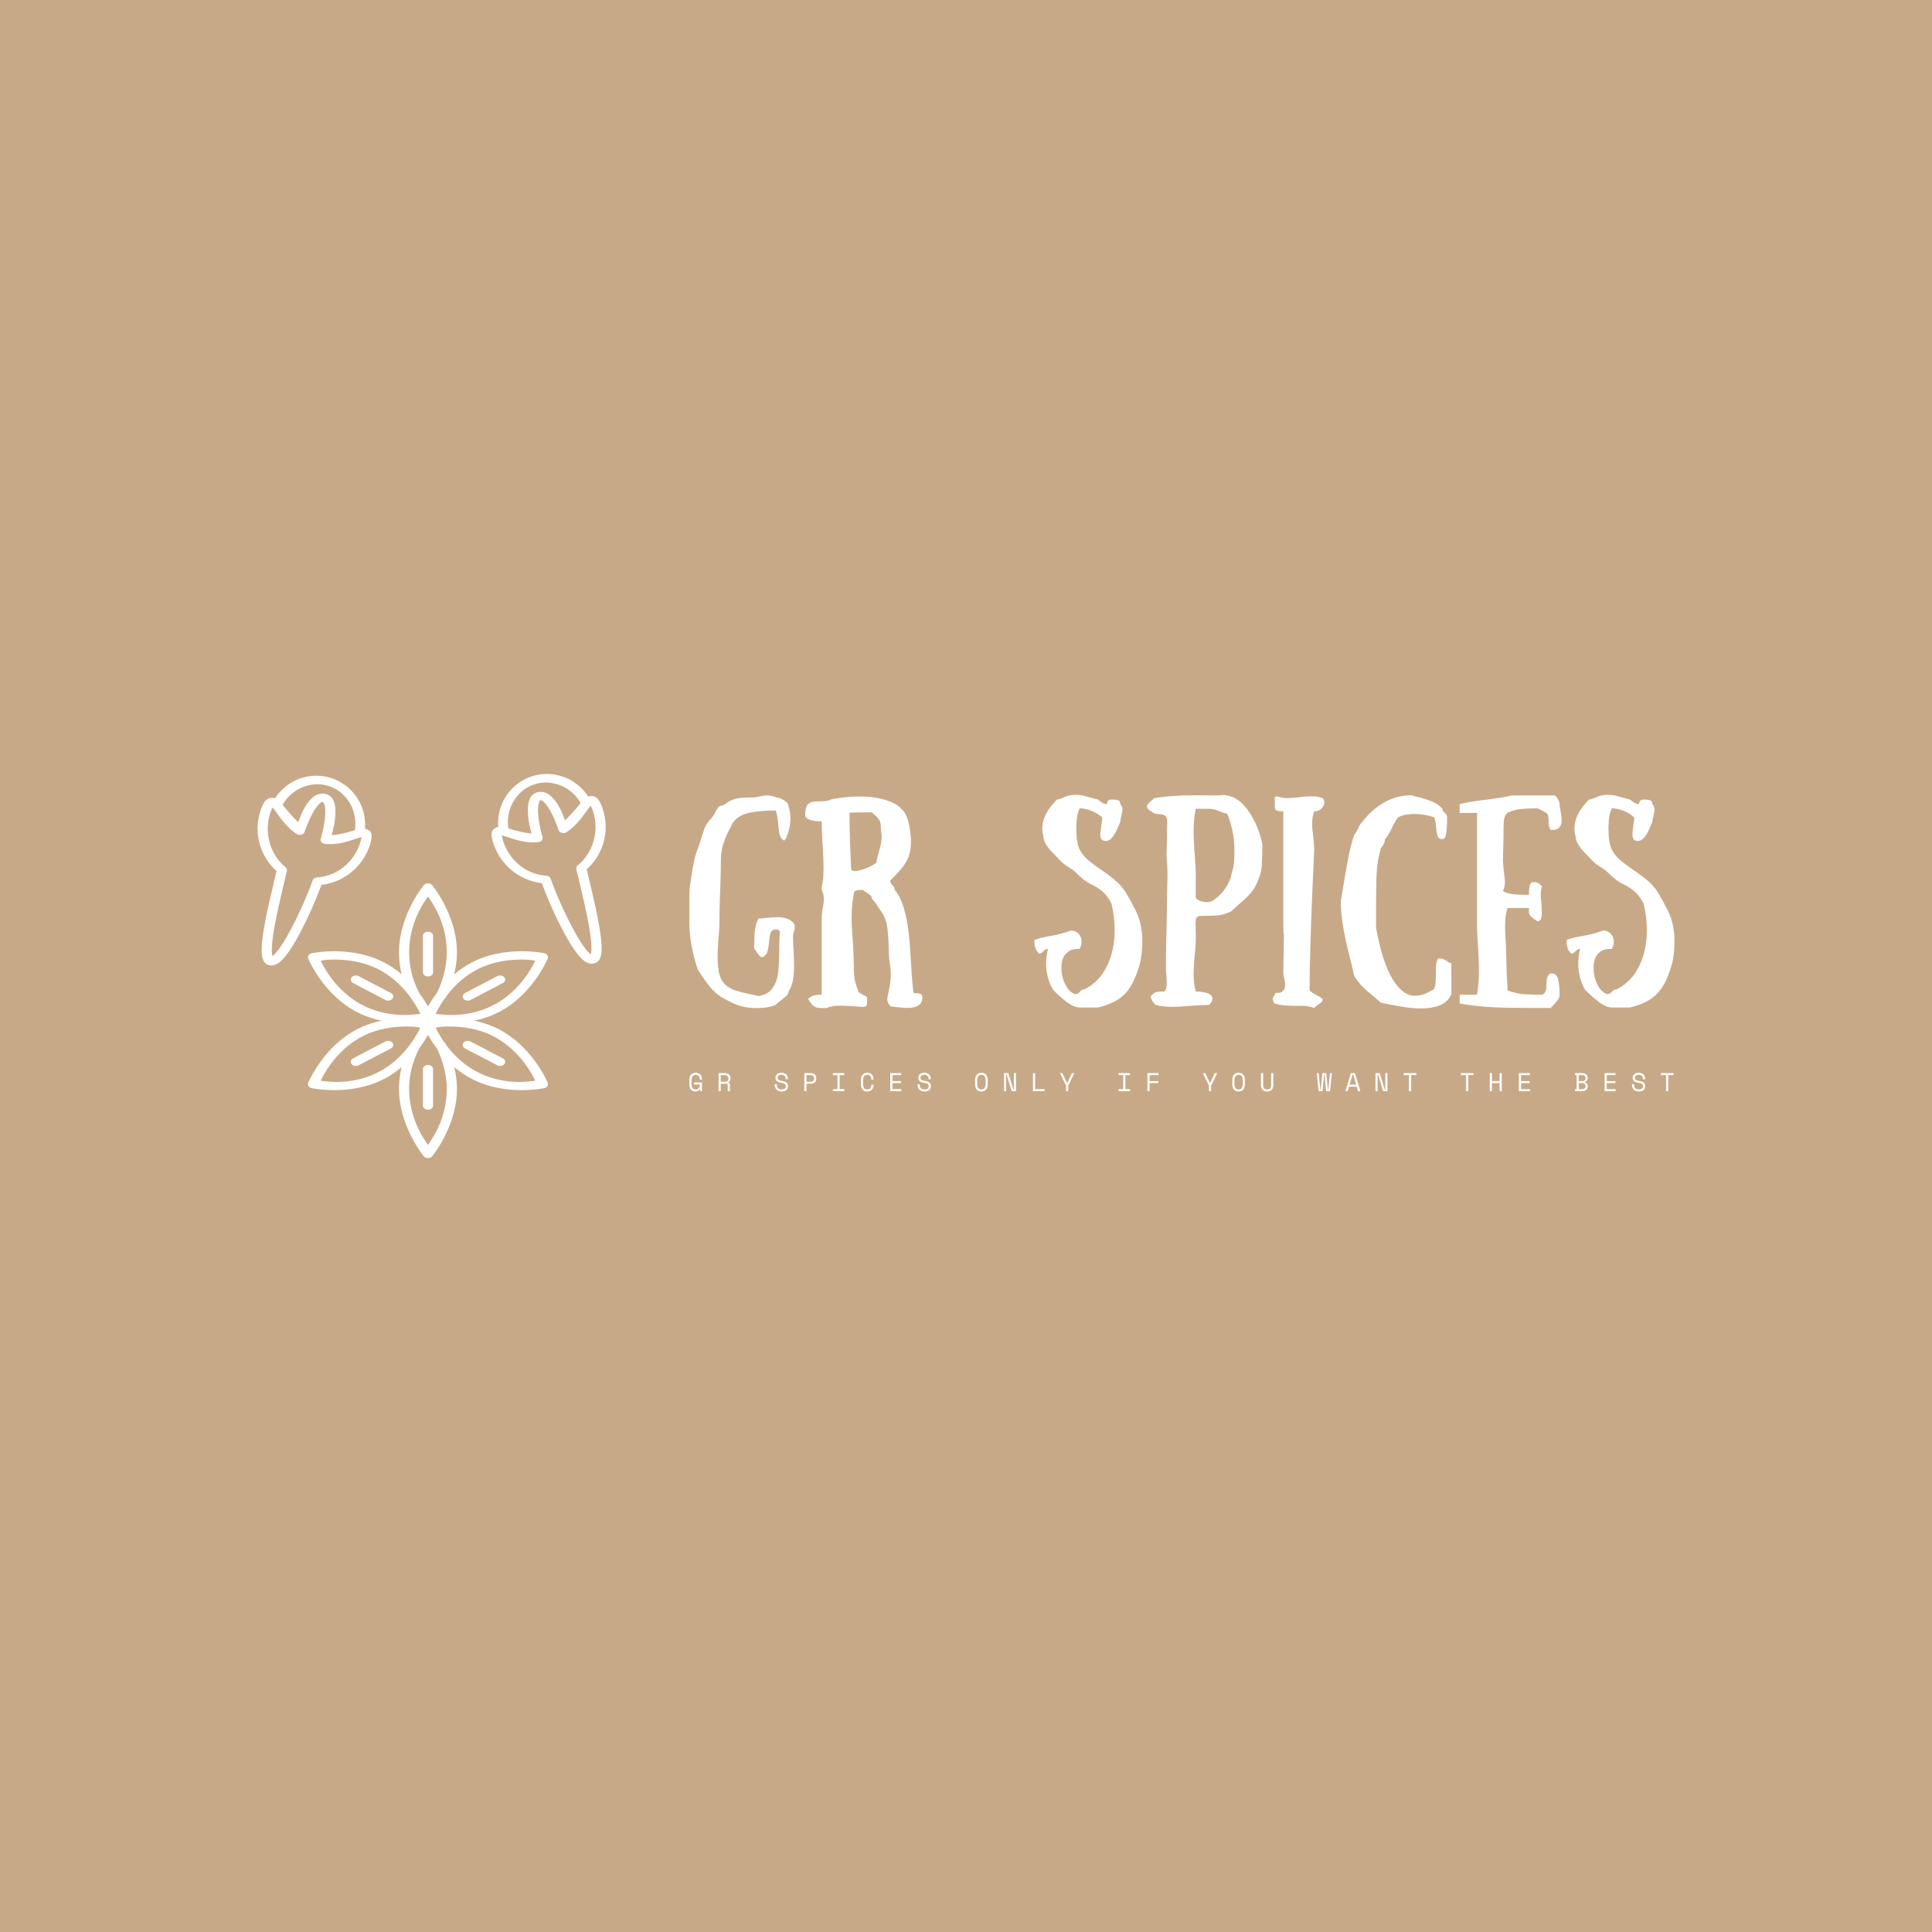 <svg data-v-fde0c5aa="" xmlns="http://www.w3.org/2000/svg" viewBox="0 0 300 300" class="iconLeftSlogan"><!----><defs data-v-fde0c5aa=""><!----></defs><rect data-v-fde0c5aa="" fill="#C8A987" x="0" y="0" width="300px" height="300px" class="logo-background-square"></rect><defs data-v-fde0c5aa=""><!----></defs><g data-v-fde0c5aa="" id="5914d8cb-2d5c-4a56-9dcb-d6b8b82512a3" fill="#ffffff" transform="matrix(2.357,0,0,2.357,106.407,116.915)"><path d="M6.52 5.78L6.52 5.78Q6.30 5.66 6.22 5.38L6.22 5.38L6.22 5.38Q6.15 5.10 6.12 4.63L6.12 4.63L6.12 4.63Q6.06 4.02 5.96 3.79L5.96 3.79L5.96 3.79Q4.96 3.79 4.22 3.94L4.22 3.94L4.22 3.94Q3.49 4.09 3.11 4.63L3.11 4.63L3.11 4.63Q3.07 4.73 2.84 5.17L2.84 5.17L2.84 5.17Q2.62 5.61 2.48 6.08L2.48 6.08L2.48 6.08Q2.35 6.54 2.35 6.96L2.35 6.96L2.35 6.96Q2.35 7.67 2.30 9.07L2.30 9.07L2.30 9.07Q2.28 9.42 2.27 9.95L2.27 9.95L2.27 9.95Q2.25 10.47 2.25 11.17L2.25 11.17L2.25 11.17Q2.25 11.69 2.18 12.32L2.18 12.32L2.18 12.32Q2.13 13.08 2.13 13.45L2.13 13.45L2.13 13.45Q2.13 14.10 2.25 14.59L2.25 14.59L2.25 14.59Q2.37 15.02 2.64 15.27L2.64 15.27L2.64 15.27Q2.91 15.51 3.25 15.63L3.25 15.63L3.25 15.63Q3.60 15.75 4.20 15.88L4.20 15.88L4.20 15.88Q4.66 15.97 4.82 16.02L4.82 16.02L4.82 16.02Q5.46 15.92 5.75 15.49L5.75 15.49L5.75 15.49Q6.05 15.06 6.12 14.49L6.12 14.49L6.12 14.49Q6.19 13.92 6.19 12.96L6.19 12.96L6.19 12.96Q6.19 12.33 6.23 11.75L6.23 11.75L6.23 11.75Q6.12 11.62 5.96 11.62L5.96 11.62L5.96 11.62Q5.87 11.62 5.78 11.67L5.78 11.67L5.78 11.67Q5.68 11.72 5.67 11.75L5.67 11.75L5.67 11.75Q5.54 12.00 5.52 12.50L5.52 12.50L5.52 12.50Q5.47 12.91 5.40 13.13L5.40 13.13L5.40 13.13Q5.33 13.34 5.10 13.45L5.10 13.45L5.10 13.45Q4.98 13.45 4.92 13.40L4.92 13.40L4.92 13.40Q4.86 13.34 4.76 13.20L4.76 13.20L4.76 13.20Q4.65 13.01 4.54 12.89L4.54 12.89L4.54 12.89Q4.54 12.25 4.58 11.76L4.58 11.76L4.58 11.76Q4.63 11.27 4.82 10.91L4.82 10.91L4.82 10.91Q4.97 10.91 5.17 10.89L5.17 10.89L5.17 10.89Q5.38 10.86 5.47 10.86L5.47 10.86L5.47 10.86Q5.78 10.82 6.09 10.82L6.09 10.82L6.09 10.82Q6.75 10.82 7.10 11.17L7.10 11.17L7.10 11.17Q7.22 11.30 7.22 11.47L7.22 11.47L7.22 11.47Q7.22 11.55 7.17 11.75L7.17 11.75L7.17 11.75Q7.10 11.91 7.10 12.04L7.10 12.04L7.10 12.04Q7.10 12.57 7.14 13.10L7.14 13.10L7.14 13.10Q7.17 13.78 7.17 14.07L7.17 14.07L7.17 14.07Q7.17 15.20 6.80 15.72L6.80 15.72L6.80 15.72Q6.80 15.85 6.69 15.97L6.69 15.97L6.69 15.97Q6.57 16.10 6.33 16.28L6.33 16.28L6.33 16.28Q6.15 16.41 5.96 16.59L5.96 16.59L5.96 16.59Q5.49 16.81 4.70 16.81L4.70 16.81L4.70 16.81Q3.95 16.81 3.40 16.59L3.40 16.59L3.40 16.59Q2.72 16.31 2.33 16.05L2.33 16.05L2.33 16.05Q1.95 15.79 1.65 15.44L1.65 15.44L1.65 15.44Q1.36 15.08 0.84 14.31L0.84 14.31L0.84 14.31Q0.27 12.64 0.27 11.17L0.27 11.17L0.27 9.48L0.27 9.48Q0.27 9.07 0.32 8.67L0.32 8.67L0.32 8.67Q0.38 8.26 0.50 7.53L0.50 7.53L0.50 7.53Q0.52 7.48 0.59 7.10L0.59 7.10L0.59 7.10Q0.66 6.72 0.80 6.38L0.80 6.38L0.80 6.38Q0.90 6.16 1.05 5.64L1.05 5.64L1.05 5.64Q1.18 5.19 1.30 4.90L1.30 4.90L1.30 4.90Q1.43 4.61 1.68 4.35L1.68 4.35L1.68 4.35Q1.83 4.20 1.97 3.92L1.97 3.92L1.97 3.92Q2.11 3.64 2.25 3.50L2.25 3.50L2.25 3.50Q2.38 3.50 2.51 3.44L2.51 3.44L2.51 3.44Q2.65 3.37 2.72 3.31L2.72 3.31L2.72 3.31Q2.80 3.25 2.83 3.22L2.83 3.22L2.83 3.22Q3.21 3.02 3.58 2.97L3.58 2.97L3.58 2.97Q3.96 2.93 4.54 2.93L4.54 2.93L4.54 2.93Q4.61 2.93 4.68 2.91L4.68 2.91L4.68 2.91Q4.75 2.90 4.83 2.88L4.83 2.88L4.83 2.88Q5.17 2.80 5.40 2.80L5.40 2.80L5.40 2.80Q5.71 2.80 5.96 2.93L5.96 2.93L5.96 2.93Q6.19 2.93 6.50 3.12L6.50 3.12L6.50 3.12Q6.80 3.30 6.80 3.50L6.80 3.50L6.80 3.50Q6.93 3.88 6.93 4.30L6.93 4.30L6.93 4.30Q6.93 4.76 6.80 5.19L6.80 5.19L6.80 5.19Q6.68 5.61 6.52 5.78L6.52 5.78ZM13.80 9.02L13.80 9.02Q14.20 9.52 14.41 10.26L14.41 10.26L14.41 10.26Q14.62 11.00 14.71 11.78L14.71 11.78L14.71 11.78Q14.80 12.56 14.87 13.78L14.87 13.78L14.87 13.78Q14.95 15.19 15.04 15.82L15.04 15.82L15.04 15.82Q15.34 15.82 15.48 15.87L15.48 15.87L15.48 15.87Q15.62 15.92 15.62 16.11L15.62 16.11L15.62 16.11Q15.62 16.80 14.62 16.80L14.62 16.80L14.62 16.80Q14.32 16.80 13.54 16.70L13.54 16.70L13.54 16.70Q13.36 16.52 13.31 16.30L13.31 16.30L13.31 16.21L13.31 16.21Q13.31 16.11 13.40 15.72L13.40 15.72L13.40 15.72Q13.44 15.51 13.49 15.23L13.49 15.23L13.49 15.23Q13.54 14.94 13.54 14.63L13.54 14.63L13.54 14.63Q13.54 14.20 13.47 13.83L13.47 13.83L13.47 13.83Q13.40 13.38 13.40 12.70L13.40 12.70L13.40 12.70Q13.37 11.87 13.29 11.36L13.29 11.36L13.29 11.36Q13.20 10.85 12.88 10.40L12.88 10.40L12.71 10.15L12.71 10.15Q12.52 9.83 12.29 9.60L12.29 9.60L12.29 9.60Q12.29 9.48 12.23 9.41L12.23 9.41L12.23 9.41Q12.17 9.34 12.01 9.24L12.01 9.24L12.01 9.24Q11.82 9.13 11.69 9.02L11.69 9.02L11.69 9.02Q11.40 9.02 11.25 9.07L11.25 9.07L11.25 9.07Q11.10 9.11 11.10 9.30L11.10 9.30L11.10 9.30Q10.96 10.01 10.96 10.88L10.96 10.88L10.96 10.88Q10.96 11.48 11.05 12.54L11.05 12.54L11.05 12.54Q11.10 13.47 11.10 13.80L11.10 13.80L11.10 13.80Q11.10 14.42 11.15 14.82L11.15 14.82L11.15 14.82Q11.20 15.22 11.38 15.62L11.38 15.62L11.38 15.62Q11.38 15.72 11.46 15.79L11.46 15.79L11.46 15.79Q11.54 15.85 11.69 15.92L11.69 15.92L11.69 15.92Q11.83 15.99 11.91 16.04L11.91 16.04L11.91 16.04Q11.98 16.10 11.98 16.20L11.98 16.20L11.98 16.20Q11.98 16.25 11.98 16.42L11.98 16.42L11.98 16.42Q11.98 16.59 11.93 16.66L11.93 16.66L11.93 16.66Q11.87 16.73 11.73 16.73L11.73 16.73L11.73 16.73Q11.48 16.73 11.14 16.69L11.14 16.69L11.14 16.69Q11.02 16.69 10.74 16.67L10.74 16.67L10.74 16.67Q10.46 16.65 10.25 16.65L10.25 16.65L10.25 16.65Q9.62 16.65 9.30 16.81L9.30 16.81L9.30 16.81Q8.92 16.81 8.74 16.79L8.74 16.79L8.74 16.79Q8.55 16.76 8.40 16.63L8.40 16.63L8.40 16.63Q8.25 16.49 8.09 16.20L8.09 16.20L8.09 16.20Q8.30 16.02 8.50 15.97L8.50 15.97L8.50 15.97Q8.69 15.92 8.99 15.92L8.99 15.92L8.99 10.81L8.99 10.81Q8.99 10.67 9.02 10.48L9.02 10.48L9.02 10.48Q9.04 10.29 9.06 10.21L9.06 10.21L9.06 10.21Q9.13 9.88 9.13 9.62L9.13 9.62L9.13 9.62Q9.13 9.30 8.99 9.02L8.99 9.02L8.99 9.02Q8.99 8.82 9.03 8.65L9.03 8.65L9.03 8.65Q9.09 8.29 9.09 8.23L9.09 8.23L9.09 8.23Q9.11 7.76 9.11 7.55L9.11 7.55L9.11 7.55Q9.11 7.11 9.06 6.22L9.06 6.22L9.06 6.22Q9.04 6.05 9.02 5.54L9.02 5.54L9.02 5.54Q8.99 5.03 8.99 4.51L8.99 4.51L8.99 4.51Q8.51 4.51 8.20 4.40L8.20 4.40L8.20 4.40Q7.90 4.30 7.90 4.07L7.90 4.07L7.90 4.07Q7.90 3.64 8.03 3.45L8.03 3.45L8.03 3.45Q8.16 3.26 8.41 3.22L8.41 3.22L8.41 3.22Q8.65 3.18 9.20 3.18L9.20 3.18L9.20 3.18Q9.35 3.18 9.55 3.09L9.55 3.09L9.55 3.09Q9.72 3.01 9.87 3.01L9.87 3.01L9.87 3.01Q10.71 2.87 11.49 2.87L11.49 2.87L11.49 2.87Q12.73 2.87 13.60 3.25L13.60 3.25L13.60 3.25Q14.48 3.63 14.69 4.51L14.69 4.51L14.69 4.51Q14.87 5.24 14.87 5.85L14.87 5.85L14.87 5.85Q14.87 6.47 14.69 6.90L14.69 6.90L14.69 6.90Q14.57 7.18 14.32 7.52L14.32 7.52L14.32 7.52Q14.06 7.85 13.80 8.11L13.80 8.11L13.50 8.41L13.50 8.41Q13.50 8.58 13.65 8.71L13.65 8.71L13.65 8.71Q13.80 8.86 13.80 9.02L13.80 9.02ZM10.82 3.93L10.82 3.93Q10.82 5.31 10.93 7.63L10.93 7.63L10.93 7.63Q10.93 7.78 11.17 7.78L11.17 7.78L11.17 7.78Q11.47 7.78 11.94 7.59L11.94 7.59L11.94 7.59Q12.42 7.39 12.60 7.21L12.60 7.21L12.60 7.21Q12.60 7.04 12.74 6.57L12.74 6.57L12.74 6.57Q12.85 6.22 12.88 6.02L12.88 6.02L12.88 6.02Q12.94 5.73 12.94 5.54L12.94 5.54L12.94 5.54Q12.94 5.40 12.91 5.22L12.91 5.22L12.91 5.22Q12.88 5.04 12.88 4.82L12.88 4.82L12.88 4.82Q12.88 4.56 12.77 4.40L12.77 4.40L12.77 4.40Q12.66 4.24 12.50 4.10L12.50 4.10L12.50 4.10Q12.35 3.96 12.29 3.91L12.29 3.91L10.82 3.93ZM27.78 3.37L27.78 3.37Q27.78 3.29 27.83 3.18L27.83 3.18L27.83 3.18Q27.89 3.07 28.08 3.07L28.08 3.07L28.08 3.07Q28.38 3.07 28.52 3.12L28.52 3.12L28.52 3.12Q28.66 3.16 28.66 3.37L28.66 3.37L28.66 3.37Q28.80 3.51 28.80 3.74L28.80 3.74L28.80 3.74Q28.80 3.91 28.71 4.21L28.71 4.21L28.71 4.21Q28.66 4.47 28.66 4.54L28.66 4.54L28.66 4.54Q28.62 4.63 28.46 5.01L28.46 5.01L28.46 5.01Q28.29 5.38 28.11 5.59L28.11 5.59L28.11 5.59Q27.92 5.80 27.71 5.80L27.71 5.80L27.71 5.80Q27.58 5.80 27.47 5.74L27.47 5.74L27.47 5.74Q27.34 5.61 27.34 5.36L27.34 5.36L27.34 5.36Q27.34 5.24 27.40 4.87L27.40 4.87L27.40 4.87Q27.47 4.38 27.47 4.26L27.47 4.26L27.47 4.26Q27.24 4.02 26.82 3.84L26.82 3.84L26.82 3.84Q26.40 3.65 25.98 3.65L25.98 3.65L25.98 3.65Q25.76 4.09 25.76 5.00L25.76 5.00L25.76 5.00Q25.76 5.91 25.98 6.36L25.98 6.36L25.98 6.36Q26.17 6.73 26.50 7.02L26.50 7.02L26.50 7.02Q26.82 7.31 27.40 7.70L27.40 7.70L27.40 7.70Q28.03 8.13 28.42 8.48L28.42 8.48L28.42 8.48Q28.81 8.82 29.09 9.31L29.09 9.31L29.09 9.31Q29.44 9.91 29.67 10.37L29.67 10.37L29.67 10.37Q29.89 10.81 30.00 11.33L30.00 11.33L30.00 11.33Q30.11 11.84 30.11 12.33L30.11 12.33L30.11 12.33Q30.11 13.17 29.98 13.76L29.98 13.76L29.98 13.76Q29.85 14.34 29.55 14.99L29.55 14.99L29.55 14.99Q29.22 15.72 28.66 16.14L28.66 16.14L28.66 16.14Q28.10 16.55 27.19 16.77L27.19 16.77L25.98 16.77L25.98 16.77Q25.61 16.77 25.08 16.37L25.08 16.37L25.08 16.37Q24.56 15.96 24.21 15.58L24.21 15.58L24.21 15.58Q23.77 14.77 23.77 13.87L23.77 13.87L23.77 13.87Q23.77 13.44 23.90 12.91L23.90 12.91L23.90 12.91Q23.74 12.91 23.59 13.06L23.59 13.06L23.59 13.06Q23.46 13.22 23.31 13.22L23.31 13.22L23.31 13.22Q23.10 13.01 23.05 12.80L23.05 12.80L23.05 12.80Q23.00 12.60 23.00 12.32L23.00 12.32L23.00 12.32Q23.48 12.15 24.11 12.05L24.11 12.05L24.11 12.05Q24.42 12.00 24.75 11.91L24.75 11.91L24.75 11.91Q25.09 11.83 25.40 11.70L25.40 11.70L25.40 11.70Q25.72 11.70 25.91 11.91L25.91 11.91L25.91 11.91Q26.11 12.12 26.11 12.43L26.11 12.43L26.11 12.43Q26.11 12.67 25.98 12.91L25.98 12.91L25.98 12.91Q25.69 12.91 25.49 12.96L25.49 12.96L25.49 12.96Q25.30 13.01 25.09 13.22L25.09 13.22L25.09 13.22Q24.78 13.52 24.78 14.17L24.78 14.17L24.78 14.17Q24.78 14.73 25.03 15.24L25.03 15.24L25.03 15.24Q25.27 15.75 25.68 15.89L25.68 15.89L25.68 15.89Q25.86 15.89 25.98 15.74L25.98 15.74L25.98 15.74Q26.00 15.72 26.08 15.65L26.08 15.65L26.08 15.65Q26.17 15.58 26.29 15.58L26.29 15.58L26.29 15.58Q27.27 15.09 27.78 14.05L27.78 14.05L27.78 14.05Q28.29 13.01 28.29 11.68L28.29 11.68L28.29 11.68Q28.29 10.81 28.08 9.93L28.08 9.93L28.08 9.93Q27.85 9.48 27.59 9.22L27.59 9.22L27.59 9.22Q27.33 8.96 26.88 8.72L26.88 8.72L26.88 8.72Q26.47 8.53 26.22 8.32L26.22 8.32L26.22 8.32Q25.97 8.12 25.68 7.83L25.68 7.83L25.68 7.83Q25.54 7.69 25.30 7.55L25.30 7.55L25.30 7.55Q24.93 7.34 24.68 7.07L24.68 7.07L24.68 7.07Q24.60 6.97 24.28 6.65L24.28 6.65L24.28 6.65Q23.95 6.33 23.77 6.03L23.77 6.03L23.77 6.03Q23.59 5.73 23.59 5.46L23.59 5.46L23.59 5.46Q23.52 5.25 23.52 4.97L23.52 4.97L23.52 4.97Q23.52 4.03 24.49 3.07L24.49 3.07L24.49 3.07Q24.60 3.07 24.72 3.02L24.72 3.02L24.72 3.02Q24.85 2.97 24.89 2.95L24.89 2.95L24.89 2.95Q25.28 2.76 25.68 2.76L25.68 2.76L25.68 2.76Q25.94 2.76 26.12 2.79L26.12 2.79L26.12 2.79Q26.31 2.83 26.57 2.91L26.57 2.91L27.19 3.07L27.19 3.07Q27.22 3.09 27.30 3.16L27.30 3.16L27.30 3.16Q27.38 3.23 27.51 3.30L27.51 3.30L27.51 3.30Q27.64 3.37 27.78 3.37L27.78 3.37ZM33.63 15.72L33.63 15.72Q34.12 15.72 34.43 15.84L34.43 15.84L34.43 15.84Q34.73 15.96 34.73 16.18L34.73 16.18L34.73 16.18Q34.73 16.37 34.51 16.60L34.51 16.60L34.51 16.60Q34.15 16.60 33.12 16.67L33.12 16.67L33.12 16.67Q32.40 16.73 32.09 16.73L32.09 16.73L32.09 16.73Q31.49 16.73 30.98 16.60L30.98 16.60L30.98 16.60Q30.95 16.58 30.88 16.49L30.88 16.49L30.88 16.49Q30.81 16.41 30.74 16.28L30.74 16.28L30.74 16.28Q30.67 16.16 30.67 16.02L30.67 16.02L30.67 16.02Q30.90 15.79 31.01 15.76L31.01 15.76L31.01 15.76Q31.12 15.72 31.56 15.72L31.56 15.72L31.56 15.72Q31.72 15.57 31.72 15.16L31.72 15.16L31.72 15.16Q31.72 15.01 31.70 14.70L31.70 14.70L31.70 14.70Q31.67 14.42 31.67 14.31L31.67 14.31L31.67 13.87L31.67 13.87Q31.67 12.56 31.71 11.45L31.71 11.45L31.71 11.45Q31.74 10.14 31.74 9.51L31.74 9.51L31.74 9.51Q31.74 9.14 31.75 8.95L31.75 8.95L31.77 8.12L31.77 8.12Q31.77 7.56 31.74 7.25L31.74 7.25L31.74 7.25Q31.71 6.89 31.71 6.78L31.71 6.78L31.71 6.72L31.71 6.72Q31.71 6.43 31.72 6.24L31.72 6.24L31.72 6.24Q31.75 5.61 31.74 5.03L31.74 5.03L31.75 4.58L31.75 4.58Q31.75 4.38 31.71 4.26L31.71 4.26L31.71 4.26Q31.67 4.14 31.54 4.10L31.54 4.10L31.54 4.10Q31.39 4.03 31.16 4.03L31.16 4.03L31.16 4.03Q31.01 4.02 30.92 3.99L30.92 3.99L30.92 3.99Q30.83 3.96 30.70 3.85L30.70 3.85L30.70 3.85Q30.42 3.70 30.42 3.54L30.42 3.54L30.42 3.54Q30.42 3.44 30.51 3.35L30.51 3.35L30.51 3.35Q30.59 3.25 30.71 3.14L30.71 3.14L30.71 3.14Q30.83 3.04 30.90 2.98L30.90 2.98L30.90 2.98Q31.98 2.79 33.57 2.79L33.57 2.79L35.08 2.80L35.08 2.80Q35.20 2.80 35.27 2.79L35.27 2.79L35.27 2.79Q35.35 2.77 35.41 2.77L35.41 2.77L35.41 2.77Q35.55 2.77 35.69 2.80L35.69 2.80L35.69 2.80Q36.50 2.93 37.14 3.88L37.14 3.88L37.14 3.88Q37.79 4.84 38.02 6.03L38.02 6.03L38.02 6.03Q38.02 6.92 37.98 7.45L37.98 7.45L37.98 7.45Q37.93 7.98 37.73 8.39L37.73 8.39L37.73 8.39Q37.58 8.85 37.25 9.23L37.25 9.23L37.25 9.23Q36.92 9.60 36.39 10.05L36.39 10.05L36.39 10.05Q35.97 10.43 35.97 10.43L35.97 10.43L35.97 10.43Q35.56 10.64 35.15 10.69L35.15 10.69L35.15 10.69Q34.73 10.74 33.92 10.74L33.92 10.74L33.92 10.74Q33.89 10.74 33.83 10.75L33.83 10.75L33.83 10.75Q33.77 10.77 33.70 10.84L33.70 10.84L33.70 10.84Q33.63 10.91 33.63 11.03L33.63 11.03L33.63 11.03Q33.61 11.16 33.62 11.44L33.62 11.44L33.62 11.44Q33.63 11.72 33.63 11.87L33.63 11.87L33.63 12.19L33.63 12.19Q33.63 12.71 33.56 13.37L33.56 13.37L33.56 13.37Q33.54 13.52 33.52 13.89L33.52 13.89L33.52 13.89Q33.49 14.25 33.49 14.55L33.49 14.55L33.49 14.55Q33.49 15.16 33.63 15.72L33.63 15.72ZM33.63 8.09L33.63 9.55L33.63 9.55Q33.75 9.69 33.95 9.76L33.95 9.76L33.95 9.76Q34.15 9.83 34.36 9.83L34.36 9.83L34.36 9.83Q34.59 9.83 34.76 9.73L34.76 9.73L34.76 9.73Q35.18 9.46 35.52 9.01L35.52 9.01L35.52 9.01Q35.85 8.55 35.97 8.09L35.97 8.09L35.97 8.09Q35.99 7.95 36.07 7.67L36.07 7.67L36.07 7.67Q36.15 7.38 36.16 7.09L36.16 7.09L36.16 7.09Q36.18 6.80 36.18 6.38L36.18 6.38L36.18 6.38Q36.18 5.74 36.04 5.09L36.04 5.09L36.04 5.09Q35.90 4.44 35.69 3.99L35.69 3.99L35.69 3.99Q35.57 3.99 35.45 3.94L35.45 3.94L35.45 3.94Q35.32 3.89 35.28 3.88L35.28 3.88L35.28 3.88Q34.89 3.68 34.51 3.68L34.51 3.68L33.63 3.68L33.63 3.68Q33.49 4.38 33.49 5.15L33.49 5.15L33.49 5.15Q33.49 5.53 33.52 5.99L33.52 5.99L33.52 5.99Q33.54 6.45 33.56 6.64L33.56 6.64L33.56 6.64Q33.63 7.45 33.63 8.09L33.63 8.09ZM41.43 3.85L41.43 3.85Q41.30 4.19 41.30 4.66L41.30 4.66L41.30 4.66Q41.30 5.04 41.37 5.50L41.37 5.50L41.37 5.50Q41.38 5.60 41.41 5.90L41.41 5.90L41.41 5.90Q41.44 6.20 41.43 6.44L41.43 6.44L41.43 6.44Q41.40 7.29 41.31 9.17L41.31 9.17L41.31 9.17Q41.24 10.77 41.19 12.49L41.19 12.49L41.19 12.49Q41.13 14.21 41.13 15.65L41.13 15.65L41.13 15.65Q41.27 15.79 41.58 15.95L41.58 15.95L41.58 15.95Q41.86 16.09 41.99 16.21L41.99 16.21L41.99 16.21Q41.99 16.34 41.93 16.40L41.93 16.40L41.93 16.40Q41.87 16.46 41.73 16.56L41.73 16.56L41.73 16.56Q41.57 16.66 41.43 16.80L41.43 16.80L41.43 16.80Q41.27 16.73 40.89 16.67L40.89 16.67L40.89 16.67Q40.70 16.66 40.24 16.66L40.24 16.66L40.24 16.66Q39.76 16.66 39.45 16.63L39.45 16.63L39.45 16.63Q39.13 16.60 38.84 16.51L38.84 16.51L38.84 16.51Q38.81 16.49 38.76 16.41L38.76 16.41L38.76 16.41Q38.71 16.32 38.71 16.21L38.71 16.21L38.71 16.21Q38.71 16.06 38.84 15.95L38.84 15.95L38.84 15.95Q38.84 15.85 38.88 15.83L38.88 15.83L38.88 15.83Q38.92 15.81 39.02 15.81L39.02 15.81L39.02 15.81Q39.14 15.81 39.20 15.79L39.20 15.79L39.20 15.79Q39.34 15.74 39.40 15.65L39.40 15.65L39.40 15.65Q39.52 15.53 39.52 15.29L39.52 15.29L39.52 15.29Q39.52 15.18 39.49 15.03L39.49 15.03L39.49 15.03Q39.47 14.88 39.45 14.83L39.45 14.83L39.45 14.83Q39.40 14.57 39.40 14.50L39.40 14.50L39.40 14.50Q39.40 14.07 39.42 13.23L39.42 13.23L39.44 12.00L39.44 12.00Q39.42 11.93 39.41 11.74L39.41 11.74L39.41 11.74Q39.40 11.55 39.40 11.33L39.40 11.33L39.40 8.74L39.40 3.85L39.40 3.85Q39.13 3.85 38.98 3.80L38.98 3.80L38.98 3.80Q38.84 3.75 38.84 3.56L38.84 3.56L38.84 2.98L38.84 2.98Q38.84 2.86 38.93 2.86L38.93 2.86L38.93 2.86Q38.98 2.86 39.21 2.92L39.21 2.92L39.21 2.92Q39.45 2.98 39.69 2.98L39.69 2.98L39.69 2.98Q39.84 2.98 40.35 2.93L40.35 2.93L40.35 2.93Q40.46 2.91 40.75 2.88L40.75 2.88L40.75 2.88Q41.05 2.86 41.27 2.86L41.27 2.86L41.27 2.86Q41.75 2.86 41.99 2.98L41.99 2.98L41.99 2.98Q42.10 3.09 42.10 3.26L42.10 3.26L42.10 3.26Q42.10 3.49 41.91 3.67L41.91 3.67L41.91 3.67Q41.72 3.85 41.43 3.85L41.43 3.85ZM49.88 3.67L49.88 3.67Q49.88 3.77 49.93 3.83L49.93 3.83L49.93 3.83Q49.98 3.89 50.04 3.95L50.04 3.95L50.04 3.95Q50.19 4.07 50.19 4.23L50.19 4.23L50.19 4.23Q50.19 4.89 50.13 5.29L50.13 5.29L50.13 5.29Q50.08 5.68 49.88 5.68L49.88 5.68L49.88 5.68Q49.64 5.68 49.57 5.49L49.57 5.49L49.57 5.49Q49.50 5.29 49.46 4.87L49.46 4.87L49.46 4.87Q49.43 4.35 49.31 4.23L49.31 4.23L49.31 4.23Q48.66 4.02 48.03 4.02L48.03 4.02L48.03 4.02Q47.42 4.02 46.98 4.23L46.98 4.23L46.98 4.23Q46.80 4.41 46.54 4.97L46.54 4.97L46.54 4.97Q46.28 5.50 46.10 5.68L46.10 5.68L46.10 5.68Q46.10 5.75 46.05 5.92L46.05 5.92L46.05 5.92Q45.99 6.09 45.82 6.27L45.82 6.27L45.82 6.27Q45.61 7.07 45.56 7.76L45.56 7.76L45.56 7.76Q45.51 8.46 45.51 9.77L45.51 9.77L45.51 11.51L45.51 11.51Q46.16 15.16 47.56 15.89L47.56 15.89L47.56 15.89Q47.78 16.00 48.06 16.00L48.06 16.00L48.06 16.00Q48.34 16.00 48.64 15.90L48.64 15.90L48.64 15.90Q48.93 15.79 49.31 15.58L49.31 15.58L49.31 15.58Q49.42 15.37 49.43 15.11L49.43 15.11L49.43 15.11Q49.45 14.94 49.45 14.56L49.45 14.56L49.45 14.56Q49.45 14.20 49.47 13.96L49.47 13.96L49.47 13.96Q49.49 13.73 49.59 13.54L49.59 13.54L49.59 13.54Q49.83 13.54 49.95 13.59L49.95 13.59L49.95 13.59Q50.08 13.64 50.20 13.73L50.20 13.73L50.20 13.73Q50.22 13.75 50.30 13.80L50.30 13.80L50.30 13.80Q50.37 13.85 50.47 13.85L50.47 13.85L50.47 15.89L50.47 15.89Q50.08 16.83 48.48 16.83L48.48 16.83L48.48 16.83Q47.88 16.83 47.27 16.73L47.27 16.73L47.27 16.73Q46.66 16.63 45.82 16.45L45.82 16.45L45.82 16.45Q45.47 16.13 45.29 15.99L45.29 15.99L45.29 15.99Q44.88 15.67 44.61 15.39L44.61 15.39L44.61 15.39Q44.34 15.12 44.07 14.70L44.07 14.70L44.07 14.70Q43.93 14.04 43.78 13.47L43.78 13.47L43.78 13.47Q43.48 12.28 43.34 11.45L43.34 11.45L43.34 11.45Q43.19 10.61 43.19 9.77L43.19 9.77L43.19 9.77Q43.27 9.32 43.41 8.43L43.41 8.43L43.41 8.43Q43.58 7.39 43.72 6.71L43.72 6.71L43.72 6.71Q43.86 6.03 44.07 5.40L44.07 5.40L44.07 5.40Q44.18 5.28 44.32 5.00L44.32 5.00L44.32 5.00Q44.42 4.70 44.63 4.52L44.63 4.52L44.63 4.52Q45.14 3.81 45.98 3.30L45.98 3.30L45.98 3.30Q46.83 2.79 47.84 2.79L47.84 2.79L47.84 2.79Q48.20 2.90 48.45 2.95L48.45 2.95L48.45 2.95Q49.00 3.11 49.29 3.24L49.29 3.24L49.29 3.24Q49.59 3.37 49.88 3.67L49.88 3.67ZM57.02 5.08L57.02 5.08Q56.95 4.98 56.90 4.82L56.90 4.82L56.90 4.82Q56.88 4.72 56.88 4.51L56.88 4.51L56.88 4.51Q56.88 4.28 56.85 4.16L56.85 4.16L56.85 4.16Q56.83 4.03 56.73 3.95L56.73 3.95L56.73 3.95Q56.45 3.79 56.15 3.65L56.15 3.65L56.15 3.65Q55.51 3.65 55.03 3.70L55.03 3.70L55.03 3.70Q54.54 3.75 54.17 3.95L54.17 3.95L54.17 3.95Q54.01 4.09 53.96 4.30L53.96 4.30L53.96 4.30Q53.91 4.52 53.91 4.90L53.91 4.90L53.91 4.90Q53.91 5.56 53.89 6.26L53.89 6.26L53.87 7.07L53.87 7.07Q53.87 7.28 53.94 7.91L53.94 7.91L53.94 7.91Q54.00 8.33 54.00 8.50L54.00 8.50L54.00 8.50Q54.00 8.83 53.87 9.09L53.87 9.09L53.87 9.09Q54.07 9.25 54.51 9.30L54.51 9.30L54.51 9.30Q54.95 9.35 55.58 9.35L55.58 9.35L55.58 9.35Q55.58 9.00 55.63 8.76L55.63 8.76L55.63 8.76Q55.68 8.51 55.87 8.51L55.87 8.51L55.87 8.51Q56.08 8.51 56.15 8.55L56.15 8.55L56.15 8.55Q56.22 8.58 56.45 8.79L56.45 8.79L56.45 8.79Q56.38 8.93 56.38 9.10L56.38 9.10L56.38 9.10Q56.36 9.17 56.36 9.34L56.36 9.34L56.36 9.34Q56.36 9.63 56.41 9.95L56.41 9.95L56.41 9.95Q56.43 10.35 56.43 10.51L56.43 10.51L56.43 10.51Q56.43 10.79 56.37 10.94L56.37 10.94L56.37 10.94Q56.31 11.09 56.15 11.09L56.15 11.09L56.15 11.09Q56.11 11.06 55.97 10.98L55.97 10.98L55.97 10.98Q55.83 10.89 55.71 10.77L55.71 10.77L55.71 10.77Q55.58 10.64 55.58 10.51L55.58 10.51L55.58 10.22L54.17 10.22L54.17 10.22Q54.01 10.67 54.01 11.41L54.01 11.41L54.01 11.41Q54.01 11.89 54.05 12.35L54.05 12.35L54.05 12.35Q54.08 12.91 54.08 13.12L54.08 13.12L54.08 13.12Q54.08 13.17 54.12 14.64L54.12 14.64L54.12 14.64Q54.17 15.26 54.17 15.65L54.17 15.65L54.17 15.65Q54.74 15.85 55.20 15.89L55.20 15.89L55.20 15.89Q55.65 15.93 56.45 15.93L56.45 15.93L56.45 15.93Q56.66 15.83 56.70 15.64L56.70 15.64L56.70 15.64Q56.74 15.51 56.74 15.23L56.74 15.23L56.74 15.23Q56.74 14.94 56.79 14.78L56.79 14.78L56.79 14.78Q56.84 14.62 57.02 14.52L57.02 14.52L57.02 14.52Q57.40 14.52 57.50 14.90L57.50 14.90L57.50 14.90Q57.60 15.29 57.60 15.93L57.60 15.93L57.60 15.93Q57.60 16.13 57.46 16.30L57.46 16.30L57.46 16.30Q57.33 16.48 57.02 16.80L57.02 16.80L55.58 16.80L55.58 16.80Q54.15 16.80 53.15 16.75L53.15 16.75L53.15 16.75Q52.15 16.70 51.02 16.51L51.02 16.51L51.02 15.93L52.16 15.93L52.16 15.93Q52.29 15.19 52.29 14.31L52.29 14.31L52.29 14.31Q52.29 13.82 52.23 12.78L52.23 12.78L52.23 12.78Q52.16 11.87 52.16 11.09L52.16 11.09L52.16 10.51L52.16 7.64L52.16 6.51L52.16 3.95L51.02 3.95L51.02 3.37L51.02 3.37Q51.60 3.22 52.78 3.08L52.78 3.08L52.78 3.08Q53.90 2.94 54.45 2.80L54.45 2.80L57.30 2.80L57.30 2.80Q57.33 2.83 57.40 2.91L57.40 2.91L57.40 2.91Q57.47 2.98 57.53 3.12L57.53 3.12L57.53 3.12Q57.60 3.25 57.60 3.37L57.60 3.37L57.60 3.37Q57.60 3.54 57.67 3.85L57.67 3.85L57.67 3.85Q57.74 4.34 57.74 4.44L57.74 4.44L57.74 4.44Q57.74 4.75 57.58 4.91L57.58 4.91L57.58 4.91Q57.43 5.08 57.02 5.08L57.02 5.08ZM62.83 3.37L62.83 3.37Q62.83 3.29 62.89 3.18L62.89 3.18L62.89 3.18Q62.94 3.07 63.14 3.07L63.14 3.07L63.14 3.07Q63.43 3.07 63.57 3.12L63.57 3.12L63.57 3.12Q63.71 3.16 63.71 3.37L63.71 3.37L63.71 3.37Q63.85 3.51 63.85 3.74L63.85 3.74L63.85 3.74Q63.85 3.91 63.77 4.21L63.77 4.21L63.77 4.21Q63.71 4.47 63.71 4.54L63.71 4.54L63.71 4.54Q63.67 4.63 63.51 5.01L63.51 5.01L63.51 5.01Q63.35 5.38 63.16 5.59L63.16 5.59L63.16 5.59Q62.97 5.80 62.76 5.80L62.76 5.80L62.76 5.80Q62.64 5.80 62.52 5.74L62.52 5.74L62.52 5.74Q62.40 5.61 62.40 5.36L62.40 5.36L62.40 5.36Q62.40 5.24 62.45 4.87L62.45 4.87L62.45 4.87Q62.52 4.38 62.52 4.26L62.52 4.26L62.52 4.26Q62.30 4.02 61.88 3.84L61.88 3.84L61.88 3.84Q61.46 3.65 61.04 3.65L61.04 3.65L61.04 3.65Q60.82 4.09 60.82 5.00L60.82 5.00L60.82 5.00Q60.82 5.91 61.04 6.36L61.04 6.36L61.04 6.36Q61.22 6.73 61.55 7.02L61.55 7.02L61.55 7.02Q61.88 7.31 62.45 7.70L62.45 7.70L62.45 7.70Q63.08 8.13 63.48 8.48L63.48 8.48L63.48 8.48Q63.87 8.82 64.15 9.31L64.15 9.31L64.15 9.31Q64.50 9.91 64.72 10.37L64.72 10.37L64.72 10.37Q64.95 10.81 65.06 11.33L65.06 11.33L65.06 11.33Q65.17 11.84 65.17 12.33L65.17 12.33L65.17 12.33Q65.17 13.17 65.04 13.76L65.04 13.76L65.04 13.76Q64.90 14.34 64.61 14.99L64.61 14.99L64.61 14.99Q64.27 15.72 63.71 16.14L63.71 16.14L63.71 16.14Q63.15 16.55 62.24 16.77L62.24 16.77L61.04 16.77L61.04 16.77Q60.66 16.77 60.14 16.37L60.14 16.37L60.14 16.37Q59.61 15.96 59.26 15.58L59.26 15.58L59.26 15.58Q58.83 14.77 58.83 13.87L58.83 13.87L58.83 13.87Q58.83 13.44 58.95 12.91L58.95 12.91L58.95 12.91Q58.80 12.91 58.65 13.06L58.65 13.06L58.65 13.06Q58.52 13.22 58.37 13.22L58.37 13.22L58.37 13.22Q58.16 13.01 58.11 12.80L58.11 12.80L58.11 12.80Q58.06 12.60 58.06 12.32L58.06 12.32L58.06 12.32Q58.53 12.15 59.16 12.05L59.16 12.05L59.16 12.05Q59.47 12.00 59.81 11.91L59.81 11.91L59.81 11.91Q60.14 11.83 60.45 11.70L60.45 11.70L60.45 11.70Q60.77 11.70 60.97 11.91L60.97 11.91L60.97 11.91Q61.17 12.12 61.17 12.43L61.17 12.43L61.17 12.43Q61.17 12.67 61.04 12.91L61.04 12.91L61.04 12.91Q60.75 12.91 60.55 12.96L60.55 12.96L60.55 12.96Q60.35 13.01 60.14 13.22L60.14 13.22L60.14 13.22Q59.84 13.52 59.84 14.17L59.84 14.17L59.84 14.17Q59.84 14.73 60.08 15.24L60.08 15.24L60.08 15.24Q60.33 15.75 60.73 15.89L60.73 15.89L60.73 15.89Q60.91 15.89 61.04 15.74L61.04 15.74L61.04 15.74Q61.05 15.72 61.14 15.65L61.14 15.65L61.14 15.65Q61.22 15.58 61.35 15.58L61.35 15.58L61.35 15.58Q62.33 15.09 62.84 14.05L62.84 14.05L62.84 14.05Q63.35 13.01 63.35 11.68L63.35 11.68L63.35 11.68Q63.35 10.81 63.14 9.93L63.14 9.93L63.14 9.93Q62.90 9.48 62.64 9.22L62.64 9.22L62.64 9.22Q62.38 8.96 61.94 8.72L61.94 8.72L61.94 8.72Q61.53 8.53 61.28 8.32L61.28 8.32L61.28 8.32Q61.03 8.12 60.73 7.83L60.73 7.83L60.73 7.83Q60.59 7.69 60.35 7.55L60.35 7.55L60.35 7.55Q59.99 7.34 59.74 7.07L59.74 7.07L59.74 7.07Q59.65 6.97 59.33 6.65L59.33 6.65L59.33 6.65Q59.01 6.33 58.83 6.03L58.83 6.03L58.83 6.03Q58.65 5.73 58.65 5.46L58.65 5.46L58.65 5.46Q58.58 5.25 58.58 4.97L58.58 4.97L58.58 4.97Q58.58 4.03 59.54 3.07L59.54 3.07L59.54 3.07Q59.65 3.07 59.78 3.02L59.78 3.02L59.78 3.02Q59.91 2.97 59.95 2.95L59.95 2.95L59.95 2.95Q60.34 2.76 60.73 2.76L60.73 2.76L60.73 2.76Q61.00 2.76 61.18 2.79L61.18 2.79L61.18 2.79Q61.36 2.83 61.63 2.91L61.63 2.91L62.24 3.07L62.24 3.07Q62.27 3.09 62.36 3.16L62.36 3.16L62.36 3.16Q62.44 3.23 62.57 3.30L62.57 3.30L62.57 3.30Q62.69 3.37 62.83 3.37L62.83 3.37Z"></path></g><defs data-v-fde0c5aa=""><!----></defs><g data-v-fde0c5aa="" id="b12717e6-9c32-4fe7-b506-642d826e176b" stroke="none" fill="#FFFFFF" transform="matrix(2.686,0,0,2.686,32.151,114.468)"><path d="M19.63 2.127c-.295.002-.594.05-.889.15a2.832 2.832 0 0 0-1.903 2.916.498.498 0 0 0-.288.144c-.102.117-.108.24-.097.372.012.13.051.282.116.473a3.365 3.365 0 0 0 2.787 2.258 22.81 22.81 0 0 0 1.327 2.946c.266.484.532.907.784 1.211.126.153.246.276.386.368.139.093.351.174.564.1.211-.072.29-.228.334-.371a1.69 1.69 0 0 0 .058-.497c0-.38-.065-.863-.16-1.397-.184-1.036-.487-2.244-.7-3.164a3.283 3.283 0 0 0 .92-3.506 2.018 2.018 0 0 0-.197-.445c-.073-.114-.163-.225-.348-.267a.52.52 0 0 0-.289.02 2.846 2.846 0 0 0-2.406-1.311zm-13.293.1a2.848 2.848 0 0 0-2.406 1.312.518.518 0 0 0-.289-.02.538.538 0 0 0-.348.268 2.022 2.022 0 0 0-.196.444 3.283 3.283 0 0 0 .92 3.507c-.214.92-.516 2.127-.7 3.163-.096.534-.16 1.017-.16 1.397 0 .19.013.353.057.497.044.143.122.3.333.372.213.073.427-.008.566-.1.14-.093.26-.216.386-.368.252-.305.517-.728.784-1.213A22.824 22.824 0 0 0 6.61 8.541a3.365 3.365 0 0 0 2.787-2.257c.064-.192.102-.343.114-.474.011-.13.006-.254-.095-.37a.501.501 0 0 0-.289-.146 2.832 2.832 0 0 0-2.79-3.067zm13.25.395a2.326 2.326 0 0 1 2.01 1.187c-.235.292-.558.672-.902 1.003-.117-.297-.221-.597-.403-.892a2.077 2.077 0 0 0-.47-.56.927.927 0 0 0-.332-.173.778.778 0 0 0-.429.008c-.296.097-.414.335-.469.565-.055.23-.055.49-.034.759.034.409.126.745.202 1.044-.48-.03-.95-.172-1.34-.287-.172-1.141.471-2.196 1.479-2.539a2.15 2.15 0 0 1 .688-.115zm-13.207.1c.23.001.463.039.688.115 1.008.343 1.651 1.4 1.478 2.54-.388.115-.86.258-1.34.287.076-.299.169-.635.202-1.044.022-.268.021-.53-.034-.76-.055-.23-.172-.467-.468-.563a.774.774 0 0 0-.43-.01.934.934 0 0 0-.333.173 2.08 2.08 0 0 0-.47.56c-.182.296-.285.597-.402.894-.345-.331-.667-.71-.902-1.003a2.326 2.326 0 0 1 2.01-1.188zm12.91.913l.015.004c.019.005.06.023.112.063.103.08.233.24.351.431.238.385.443.9.555 1.234a.293.239 0 0 0 .47.121c.676-.452 1.063-1.125 1.324-1.453.027-.034.039-.042.062-.068.036.068.077.148.124.288.399 1.187-.006 2.448-.873 3.158a.293.239 0 0 0-.08.213c.216.934.533 2.195.72 3.241.092.523.152.994.152 1.33 0 .158-.016.28-.038.36a1.427 1.427 0 0 1-.23-.227c-.217-.262-.476-.67-.735-1.14a22.76 22.76 0 0 1-1.358-3.013.293.239 0 0 0-.26-.171c-1.058-.067-2.075-.788-2.466-1.95a1.86 1.86 0 0 1-.095-.377c.036.008.052.008.105.023.4.117 1.147.448 1.997.368a.293.239 0 0 0 .251-.293c-.074-.251-.209-.8-.249-1.29a2.19 2.19 0 0 1 .024-.637c.038-.16.1-.208.11-.212l.012-.003zm-12.613.101l.01.005V3.74c.01.004.074.052.112.211.039.16.043.392.023.637-.04.49-.175 1.04-.25 1.29a.293.239 0 0 0 .253.293c.85.08 1.596-.25 1.996-.368.053-.015.07-.015.106-.023a1.845 1.845 0 0 1-.095.377c-.39 1.163-1.409 1.884-2.467 1.95a.293.239 0 0 0-.259.172c-.312.873-.839 2.07-1.357 3.012-.26.47-.52.879-.737 1.14a1.434 1.434 0 0 1-.23.227 1.385 1.385 0 0 1-.038-.36c0-.335.06-.806.154-1.329.186-1.046.502-2.307.717-3.242a.293.239 0 0 0-.08-.212c-.866-.71-1.27-1.971-.871-3.158.047-.14.087-.22.123-.288.023.025.036.033.064.067.26.328.646 1.001 1.323 1.454a.293.239 0 0 0 .469-.12c.112-.336.318-.85.555-1.235.119-.192.25-.351.352-.431a.355.355 0 0 1 .112-.063l.015-.005zm6.095 4.715a.293.239 0 0 0-.244.106s-1.43 1.725-1.43 3.883c0 .463.058.885.153 1.27a5.467 5.467 0 0 0-1.004-.679c-.978-.51-2.026-.646-2.83-.653-.803-.007-1.362.113-1.362.113a.293.239 0 0 0-.205.31s.847 2.06 2.803 3.082c.478.25.973.41 1.448.508-.475.1-.97.258-1.448.508C6.697 17.92 5.85 19.98 5.85 19.98a.293.239 0 0 0 .205.31s2.236.482 4.192-.54c.375-.195.709-.43 1.004-.68a5.29 5.29 0 0 0-.153 1.27c0 2.158 1.43 3.885 1.43 3.885a.293.239 0 0 0 .488 0s1.43-1.727 1.43-3.885c0-.449-.063-.878-.16-1.277.296.253.633.49 1.011.687 1.957 1.022 4.192.54 4.192.54a.293.239 0 0 0 .204-.31s-.846-2.06-2.802-3.082a5.583 5.583 0 0 0-1.449-.508c.475-.098.97-.258 1.449-.508 1.956-1.021 2.802-3.083 2.802-3.083a.293.239 0 0 0-.204-.31s-.558-.12-1.362-.112c-.803.007-1.851.142-2.83.653a5.473 5.473 0 0 0-1.012.687c.098-.399.16-.828.16-1.278 0-2.158-1.43-3.883-1.43-3.883a.293.239 0 0 0-.243-.106zm0 .76c.325.454 1.087 1.607 1.087 3.23 0 .872-.257 1.681-.548 2.312-.23.302-.408.585-.539.814a7.403 7.403 0 0 0-.505-.768c-.32-.648-.583-1.4-.583-2.359 0-1.622.763-2.775 1.088-3.228zm0 2.035a.293.239 0 0 0-.293.238v2.11a.293.239 0 0 0 .293.237.293.239 0 0 0 .294-.238v-2.109a.293.239 0 0 0-.294-.238zm-5.521 1.611h.172c.718.008 1.65.128 2.507.575 1.492.779 2.208 2.163 2.4 2.557-.472.073-1.906.251-3.36-.508-1.492-.779-2.208-2.164-2.4-2.557.17-.026.312-.062.68-.067zm10.869 0c.501-.005.659.037.853.067-.192.393-.907 1.778-2.4 2.557-1.453.76-2.887.582-3.36.509.08-.16.247-.488.518-.871a.293.239 0 0 0 .077-.087l.024-.053c.393-.524.973-1.124 1.782-1.547.857-.447 1.788-.567 2.506-.575zm-9.523.92a.293.239 0 0 0-.057.005.293.239 0 0 0-.184.104.293.239 0 0 0 .089.33l1.868.975a.293.239 0 0 0 .404-.072.293.239 0 0 0-.088-.33l-1.868-.975a.293.239 0 0 0-.164-.038zm8.349 0a.293.239 0 0 0-.164.037l-1.868.976a.293.239 0 0 0-.088.329.293.239 0 0 0 .405.072l1.868-.976a.293.239 0 0 0 .088-.33.293.239 0 0 0-.184-.104.293.239 0 0 0-.057-.005zm-5.47 2.949c.501-.006.66.037.853.066-.191.394-.907 1.779-2.4 2.558-1.453.76-2.887.582-3.359.508.192-.393.907-1.777 2.4-2.556.856-.448 1.788-.568 2.506-.576zm2.419 0h.172c.718.008 1.65.128 2.507.576 1.492.779 2.208 2.163 2.4 2.556-.473.074-1.905.251-3.36-.508-.809-.423-1.389-1.022-1.782-1.547l-.024-.053a.293.239 0 0 0-.077-.087 6.266 6.266 0 0 1-.517-.87c.17-.027.312-.062.68-.067zm-1.123.489c.131.23.31.513.54.815.29.63.547 1.438.547 2.311 0 1.621-.762 2.774-1.087 3.228-.325-.454-1.088-1.607-1.088-3.228 0-.958.263-1.71.584-2.358.213-.285.38-.55.504-.768zm-2.296.339a.293.239 0 0 0-.163.037l-1.868.976a.293.239 0 0 0-.089.33.293.239 0 0 0 .405.071l1.868-.975a.293.239 0 0 0 .088-.33.293.239 0 0 0-.184-.104.293.239 0 0 0-.057-.005zm4.591 0a.293.239 0 0 0-.057.005.293.239 0 0 0-.184.104.293.239 0 0 0 .088.33l1.868.975a.293.239 0 0 0 .405-.072.293.239 0 0 0-.088-.329l-1.868-.976a.293.239 0 0 0-.164-.037zm-2.295 1.396a.293.239 0 0 0-.293.24v2.108a.293.239 0 0 0 .293.239.293.239 0 0 0 .294-.239V19.19a.293.239 0 0 0-.294-.239z" color="#000" paint-order="fill markers stroke" stroke-width=".769"></path></g><defs data-v-fde0c5aa=""><!----></defs><g data-v-fde0c5aa="" id="d66e5a41-89f1-400c-8976-c73adc81c4b1" fill="#ffffff" transform="matrix(0.285,0,0,0.285,106.807,164.96)"><path d="M3.35 12.07L3.35 10.98L7.71 10.98L7.71 15.68L6.62 15.68L6.62 14.50L6.45 14.50L6.45 14.50Q6.22 15.12 5.61 15.50L5.61 15.50L5.61 15.50Q5.01 15.88 4.21 15.88L4.21 15.88L4.21 15.88Q2.63 15.88 1.73 14.85L1.73 14.85L1.73 14.85Q0.83 13.83 0.83 11.87L0.83 11.87L0.83 9.69L0.83 9.69Q0.83 7.78 1.74 6.73L1.74 6.73L1.74 6.73Q2.65 5.68 4.27 5.68L4.27 5.68L4.27 5.68Q5.11 5.68 5.75 5.96L5.75 5.96L5.75 5.96Q6.40 6.23 6.83 6.71L6.83 6.71L6.83 6.71Q7.27 7.20 7.49 7.85L7.49 7.85L7.49 7.85Q7.71 8.50 7.71 9.24L7.71 9.24L7.71 9.41L6.54 9.41L6.54 9.24L6.54 9.24Q6.54 8.76 6.41 8.32L6.41 8.32L6.41 8.32Q6.27 7.87 6.00 7.53L6.00 7.53L6.00 7.53Q5.73 7.18 5.30 6.98L5.30 6.98L5.30 6.98Q4.87 6.78 4.27 6.78L4.27 6.78L4.27 6.78Q3.14 6.78 2.57 7.60L2.57 7.60L2.57 7.60Q2.00 8.43 2.00 9.77L2.00 9.77L2.00 11.79L2.00 11.79Q2.00 13.23 2.57 14.01L2.57 14.01L2.57 14.01Q3.14 14.78 4.30 14.78L4.30 14.78L4.30 14.78Q5.35 14.78 5.94 14.11L5.94 14.11L5.94 14.11Q6.54 13.44 6.54 12.24L6.54 12.24L6.54 12.07L3.35 12.07ZM22.92 12.15L22.92 15.68L21.74 15.68L21.74 12.40L21.74 12.40Q21.74 12.04 21.57 11.84L21.57 11.84L21.57 11.84Q21.41 11.65 20.99 11.65L20.99 11.65L17.93 11.65L17.93 15.68L16.76 15.68L16.76 5.88L20.26 5.88L20.26 5.88Q21.01 5.88 21.57 6.10L21.57 6.10L21.57 6.10Q22.13 6.31 22.50 6.68L22.50 6.68L22.50 6.68Q22.88 7.04 23.06 7.53L23.06 7.53L23.06 7.53Q23.25 8.01 23.25 8.54L23.25 8.54L23.25 8.96L23.25 8.96Q23.25 9.51 22.95 10.05L22.95 10.05L22.95 10.05Q22.65 10.60 22.02 10.89L22.02 10.89L22.02 11.06L22.02 11.06Q22.44 11.13 22.68 11.40L22.68 11.40L22.68 11.40Q22.92 11.66 22.92 12.15L22.92 12.15ZM17.93 6.97L17.93 10.56L20.12 10.56L20.12 10.56Q21.11 10.56 21.59 10.13L21.59 10.13L21.59 10.13Q22.08 9.70 22.08 8.88L22.08 8.88L22.08 8.62L22.08 8.62Q22.08 7.88 21.59 7.43L21.59 7.43L21.59 7.43Q21.11 6.97 20.12 6.97L20.12 6.97L17.93 6.97ZM53.30 9.21L53.30 8.71L53.30 8.71Q53.30 8.23 53.11 7.87L53.11 7.87L53.11 7.87Q52.92 7.50 52.60 7.27L52.60 7.27L52.60 7.27Q52.28 7.03 51.86 6.90L51.86 6.90L51.86 6.90Q51.44 6.78 50.97 6.78L50.97 6.78L50.97 6.78Q50.57 6.78 50.20 6.88L50.20 6.88L50.20 6.88Q49.84 6.99 49.55 7.18L49.55 7.18L49.55 7.18Q49.27 7.38 49.10 7.66L49.10 7.66L49.10 7.66Q48.93 7.95 48.93 8.33L48.93 8.33L48.93 8.41L48.93 8.41Q48.93 8.82 49.10 9.11L49.10 9.11L49.10 9.11Q49.27 9.39 49.59 9.60L49.59 9.60L49.59 9.60Q49.92 9.80 50.41 9.93L50.41 9.93L50.41 9.93Q50.90 10.07 51.56 10.16L51.56 10.16L51.56 10.16Q53.10 10.40 53.83 11.07L53.83 11.07L53.83 11.07Q54.56 11.73 54.56 12.85L54.56 12.85L54.56 13.02L54.56 13.02Q54.56 13.65 54.34 14.17L54.34 14.17L54.34 14.17Q54.12 14.70 53.70 15.08L53.70 15.08L53.70 15.08Q53.27 15.46 52.64 15.67L52.64 15.67L52.64 15.67Q52.01 15.88 51.18 15.88L51.18 15.88L51.18 15.88Q50.25 15.88 49.52 15.60L49.52 15.60L49.52 15.60Q48.80 15.33 48.32 14.85L48.32 14.85L48.32 14.85Q47.84 14.36 47.59 13.71L47.59 13.71L47.59 13.71Q47.33 13.06 47.33 12.29L47.33 12.29L47.33 11.87L48.51 11.87L48.51 12.21L48.51 12.21Q48.51 13.50 49.22 14.14L49.22 14.14L49.22 14.14Q49.92 14.78 51.18 14.78L51.18 14.78L51.18 14.78Q52.28 14.78 52.83 14.30L52.83 14.30L52.83 14.30Q53.38 13.82 53.38 13.02L53.38 13.02L53.38 12.94L53.38 12.94Q53.38 12.17 52.81 11.76L52.81 11.76L52.81 11.76Q52.25 11.35 50.97 11.17L50.97 11.17L50.97 11.17Q50.23 11.07 49.64 10.87L49.64 10.87L49.64 10.87Q49.04 10.67 48.62 10.34L48.62 10.34L48.62 10.34Q48.20 10.01 47.98 9.55L47.98 9.55L47.98 9.55Q47.75 9.09 47.75 8.46L47.75 8.46L47.75 8.29L47.75 8.29Q47.75 7.71 47.99 7.24L47.99 7.24L47.99 7.24Q48.23 6.76 48.66 6.41L48.66 6.41L48.66 6.41Q49.08 6.06 49.68 5.87L49.68 5.87L49.68 5.87Q50.27 5.68 50.99 5.68L50.99 5.68L50.99 5.68Q51.81 5.68 52.47 5.92L52.47 5.92L52.47 5.92Q53.12 6.16 53.56 6.56L53.56 6.56L53.56 6.56Q54.01 6.96 54.24 7.50L54.24 7.50L54.24 7.50Q54.47 8.04 54.47 8.62L54.47 8.62L54.47 9.21L53.30 9.21ZM66.96 11.65L64.64 11.65L64.64 15.68L63.46 15.68L63.46 5.88L66.96 5.88L66.96 5.88Q67.72 5.88 68.28 6.10L68.28 6.10L68.28 6.10Q68.84 6.31 69.21 6.68L69.21 6.68L69.21 6.68Q69.58 7.04 69.77 7.53L69.77 7.53L69.77 7.53Q69.96 8.01 69.96 8.54L69.96 8.54L69.96 8.96L69.96 8.96Q69.96 9.49 69.77 9.98L69.77 9.98L69.77 9.98Q69.58 10.47 69.20 10.84L69.20 10.84L69.20 10.84Q68.82 11.21 68.26 11.43L68.26 11.43L68.26 11.43Q67.70 11.65 66.96 11.65L66.96 11.65ZM64.64 6.97L64.64 10.56L66.82 10.56L66.82 10.56Q68.78 10.56 68.78 8.88L68.78 8.88L68.78 8.62L68.78 8.62Q68.78 7.88 68.30 7.43L68.30 7.43L68.30 7.43Q67.82 6.97 66.82 6.97L66.82 6.97L64.64 6.97ZM79.02 6.97L79.02 5.88L85.23 5.88L85.23 6.97L82.71 6.97L82.71 14.59L85.23 14.59L85.23 15.68L79.02 15.68L79.02 14.59L81.54 14.59L81.54 6.97L79.02 6.97ZM97.75 14.78L97.75 14.78L97.75 14.78Q98.35 14.78 98.78 14.58L98.78 14.58L98.78 14.58Q99.20 14.38 99.48 14.04L99.48 14.04L99.48 14.04Q99.75 13.69 99.88 13.25L99.88 13.25L99.88 13.25Q100.02 12.81 100.02 12.32L100.02 12.32L100.02 12.15L101.19 12.15L101.19 12.32L101.19 12.32Q101.19 13.06 100.97 13.71L100.97 13.71L100.97 13.71Q100.74 14.36 100.31 14.85L100.31 14.85L100.31 14.85Q99.88 15.33 99.23 15.60L99.23 15.60L99.23 15.60Q98.59 15.88 97.75 15.88L97.75 15.88L97.75 15.88Q96.12 15.88 95.21 14.85L95.21 14.85L95.21 14.85Q94.30 13.83 94.30 11.87L94.30 11.87L94.30 9.69L94.30 9.69Q94.30 7.78 95.21 6.73L95.21 6.73L95.21 6.73Q96.12 5.68 97.75 5.68L97.75 5.68L97.75 5.68Q98.59 5.68 99.23 5.96L99.23 5.96L99.23 5.96Q99.88 6.23 100.31 6.71L100.31 6.71L100.31 6.71Q100.74 7.20 100.97 7.85L100.97 7.85L100.97 7.85Q101.19 8.50 101.19 9.24L101.19 9.24L101.19 9.41L100.02 9.41L100.02 9.24L100.02 9.24Q100.00 8.76 99.87 8.32L99.87 8.32L99.87 8.32Q99.74 7.87 99.46 7.53L99.46 7.53L99.46 7.53Q99.19 7.18 98.77 6.98L98.77 6.98L98.77 6.98Q98.35 6.78 97.75 6.78L97.75 6.78L97.75 6.78Q96.61 6.78 96.05 7.60L96.05 7.60L96.05 7.60Q95.48 8.43 95.48 9.77L95.48 9.77L95.48 11.79L95.48 11.79Q95.48 13.23 96.05 14.01L96.05 14.01L96.05 14.01Q96.61 14.78 97.75 14.78ZM110.29 15.68L110.29 5.88L116.23 5.88L116.23 6.97L111.47 6.97L111.47 10.22L116.14 10.22L116.14 11.31L111.47 11.31L111.47 14.59L116.31 14.59L116.31 15.68L110.29 15.68ZM131.14 9.21L131.14 8.71L131.14 8.71Q131.14 8.23 130.95 7.87L130.95 7.87L130.95 7.87Q130.76 7.50 130.44 7.27L130.44 7.27L130.44 7.27Q130.12 7.03 129.70 6.90L129.70 6.90L129.70 6.90Q129.28 6.78 128.81 6.78L128.81 6.78L128.81 6.78Q128.41 6.78 128.04 6.88L128.04 6.88L128.04 6.88Q127.68 6.99 127.39 7.18L127.39 7.18L127.39 7.18Q127.11 7.38 126.94 7.66L126.94 7.66L126.94 7.66Q126.77 7.95 126.77 8.33L126.77 8.33L126.77 8.41L126.77 8.41Q126.77 8.82 126.94 9.11L126.94 9.11L126.94 9.11Q127.11 9.39 127.44 9.60L127.44 9.60L127.44 9.60Q127.76 9.80 128.25 9.93L128.25 9.93L128.25 9.93Q128.74 10.07 129.40 10.16L129.40 10.16L129.40 10.16Q130.94 10.40 131.67 11.07L131.67 11.07L131.67 11.07Q132.40 11.73 132.40 12.85L132.40 12.85L132.40 13.02L132.40 13.02Q132.40 13.65 132.18 14.17L132.18 14.17L132.18 14.17Q131.96 14.70 131.54 15.08L131.54 15.08L131.54 15.08Q131.11 15.46 130.48 15.67L130.48 15.67L130.48 15.67Q129.85 15.88 129.02 15.88L129.02 15.88L129.02 15.88Q128.09 15.88 127.36 15.60L127.36 15.60L127.36 15.60Q126.64 15.33 126.16 14.85L126.16 14.85L126.16 14.85Q125.68 14.36 125.43 13.71L125.43 13.71L125.43 13.71Q125.17 13.06 125.17 12.29L125.17 12.29L125.17 11.87L126.35 11.87L126.35 12.21L126.35 12.21Q126.35 13.50 127.06 14.14L127.06 14.14L127.06 14.14Q127.76 14.78 129.02 14.78L129.02 14.78L129.02 14.78Q130.12 14.78 130.67 14.30L130.67 14.30L130.67 14.30Q131.22 13.82 131.22 13.02L131.22 13.02L131.22 12.94L131.22 12.94Q131.22 12.17 130.66 11.76L130.66 11.76L130.66 11.76Q130.09 11.35 128.81 11.17L128.81 11.17L128.81 11.17Q128.07 11.07 127.48 10.87L127.48 10.87L127.48 10.87Q126.88 10.67 126.46 10.34L126.46 10.34L126.46 10.34Q126.04 10.01 125.82 9.55L125.82 9.55L125.82 9.55Q125.59 9.09 125.59 8.46L125.59 8.46L125.59 8.29L125.59 8.29Q125.59 7.71 125.83 7.24L125.83 7.24L125.83 7.24Q126.07 6.76 126.50 6.41L126.50 6.41L126.50 6.41Q126.92 6.06 127.52 5.87L127.52 5.87L127.52 5.87Q128.11 5.68 128.83 5.68L128.83 5.68L128.83 5.68Q129.65 5.68 130.31 5.92L130.31 5.92L130.31 5.92Q130.96 6.16 131.40 6.56L131.40 6.56L131.40 6.56Q131.85 6.96 132.08 7.50L132.08 7.50L132.08 7.50Q132.31 8.04 132.31 8.62L132.31 8.62L132.31 9.21L131.14 9.21ZM156.52 11.87L156.52 9.69L156.52 9.69Q156.52 7.78 157.43 6.73L157.43 6.73L157.43 6.73Q158.34 5.68 159.96 5.68L159.96 5.68L159.96 5.68Q161.59 5.68 162.50 6.73L162.50 6.73L162.50 6.73Q163.41 7.78 163.41 9.69L163.41 9.69L163.41 11.87L163.41 11.87Q163.41 13.83 162.50 14.85L162.50 14.85L162.50 14.85Q161.59 15.88 159.96 15.88L159.96 15.88L159.96 15.88Q158.34 15.88 157.43 14.85L157.43 14.85L157.43 14.85Q156.52 13.83 156.52 11.87L156.52 11.87ZM159.96 14.78L159.96 14.78L159.96 14.78Q161.10 14.78 161.67 14.01L161.67 14.01L161.67 14.01Q162.23 13.23 162.23 11.79L162.23 11.79L162.23 9.77L162.23 9.77Q162.23 8.43 161.67 7.60L161.67 7.60L161.67 7.60Q161.10 6.78 159.96 6.78L159.96 6.78L159.96 6.78Q158.83 6.78 158.26 7.60L158.26 7.60L158.26 7.60Q157.70 8.43 157.70 9.77L157.70 9.77L157.70 11.79L157.70 11.79Q157.70 13.23 158.26 14.01L158.26 14.01L158.26 14.01Q158.83 14.78 159.96 14.78ZM174.62 5.88L177.45 15.18L177.62 15.18L177.62 5.88L178.79 5.88L178.79 15.68L176.44 15.68L173.61 6.38L173.45 6.38L173.45 15.68L172.27 15.68L172.27 5.88L174.62 5.88ZM188.03 15.68L188.03 5.88L189.21 5.88L189.21 14.59L194.33 14.59L194.33 15.68L188.03 15.68ZM206.08 15.68L206.08 12.24L205.83 12.24L202.76 5.88L204.08 5.88L206.58 11.23L206.75 11.23L209.26 5.88L210.57 5.88L207.51 12.24L207.26 12.24L207.26 15.68L206.08 15.68ZM234.70 6.97L234.70 5.88L240.91 5.88L240.91 6.97L238.39 6.97L238.39 14.59L240.91 14.59L240.91 15.68L234.70 15.68L234.70 14.59L237.22 14.59L237.22 6.97L234.70 6.97ZM250.42 15.68L250.42 5.88L256.44 5.88L256.44 6.97L251.59 6.97L251.59 10.22L256.35 10.22L256.35 11.31L251.59 11.31L251.59 15.68L250.42 15.68ZM283.92 15.68L283.92 12.24L283.67 12.24L280.60 5.88L281.92 5.88L284.42 11.23L284.59 11.23L287.10 5.88L288.41 5.88L285.35 12.24L285.10 12.24L285.10 15.68L283.92 15.68ZM296.63 11.87L296.63 9.69L296.63 9.69Q296.63 7.78 297.54 6.73L297.54 6.73L297.54 6.73Q298.45 5.68 300.08 5.68L300.08 5.68L300.08 5.68Q301.70 5.68 302.61 6.73L302.61 6.73L302.61 6.73Q303.52 7.78 303.52 9.69L303.52 9.69L303.52 11.87L303.52 11.87Q303.52 13.83 302.61 14.85L302.61 14.85L302.61 14.85Q301.70 15.88 300.08 15.88L300.08 15.88L300.08 15.88Q298.45 15.88 297.54 14.85L297.54 14.85L297.54 14.85Q296.63 13.83 296.63 11.87L296.63 11.87ZM300.08 14.78L300.08 14.78L300.08 14.78Q301.21 14.78 301.78 14.01L301.78 14.01L301.78 14.01Q302.34 13.23 302.34 11.79L302.34 11.79L302.34 9.77L302.34 9.77Q302.34 8.43 301.78 7.60L301.78 7.60L301.78 7.60Q301.21 6.78 300.08 6.78L300.08 6.78L300.08 6.78Q298.94 6.78 298.38 7.60L298.38 7.60L298.38 7.60Q297.81 8.43 297.81 9.77L297.81 9.77L297.81 11.79L297.81 11.79Q297.81 13.23 298.38 14.01L298.38 14.01L298.38 14.01Q298.94 14.78 300.08 14.78ZM312.28 5.88L313.46 5.88L313.46 12.38L313.46 12.38Q313.46 13.57 314.01 14.17L314.01 14.17L314.01 14.17Q314.57 14.78 315.64 14.78L315.64 14.78L315.64 14.78Q316.72 14.78 317.28 14.17L317.28 14.17L317.28 14.17Q317.83 13.57 317.83 12.38L317.83 12.38L317.83 5.88L319.00 5.88L319.00 12.38L319.00 12.38Q319.00 14.08 318.11 14.98L318.11 14.98L318.11 14.98Q317.21 15.88 315.64 15.88L315.64 15.88L315.64 15.88Q314.08 15.88 313.18 14.98L313.18 14.98L313.18 14.98Q312.28 14.08 312.28 12.38L312.28 12.38L312.28 5.88ZM350.91 5.88L349.92 15.68L347.77 15.68L346.86 6.38L346.70 6.38L345.79 15.68L343.64 15.68L342.65 5.88L343.71 5.88L344.65 15.18L344.82 15.18L345.70 5.88L347.86 5.88L348.74 15.18L348.91 15.18L349.85 5.88L350.91 5.88ZM365.16 15.68L364.45 13.24L360.25 13.24L359.53 15.68L358.27 15.68L361.24 5.88L363.45 5.88L366.42 15.68L365.16 15.68ZM362.43 6.38L362.26 6.38L360.57 12.15L364.13 12.15L362.43 6.38ZM377.01 5.88L379.83 15.18L380.00 15.18L380.00 5.88L381.18 5.88L381.18 15.68L378.83 15.68L376.00 6.38L375.83 6.38L375.83 15.68L374.65 15.68L374.65 5.88L377.01 5.88ZM390.04 6.97L390.04 5.88L396.93 5.88L396.93 6.97L394.07 6.97L394.07 15.68L392.90 15.68L392.90 6.97L390.04 6.97ZM421.18 6.97L421.18 5.88L428.06 5.88L428.06 6.97L425.21 6.97L425.21 15.68L424.03 15.68L424.03 6.97L421.18 6.97ZM436.93 15.68L436.93 5.88L438.10 5.88L438.10 10.22L442.27 10.22L442.27 5.88L443.45 5.88L443.45 15.68L442.27 15.68L442.27 11.31L438.10 11.31L438.10 15.68L436.93 15.68ZM452.79 15.68L452.79 5.88L458.72 5.88L458.72 6.97L453.96 6.97L453.96 10.22L458.64 10.22L458.64 11.31L453.96 11.31L453.96 14.59L458.81 14.59L458.81 15.68L452.79 15.68ZM483.41 15.68L483.41 14.59L484.25 14.59L484.25 6.97L483.41 6.97L483.41 5.88L487.37 5.88L487.37 5.88Q488.07 5.88 488.61 6.08L488.61 6.08L488.61 6.08Q489.15 6.27 489.52 6.61L489.52 6.61L489.52 6.61Q489.89 6.94 490.08 7.41L490.08 7.41L490.08 7.41Q490.27 7.88 490.27 8.43L490.27 8.43L490.27 8.60L490.27 8.60Q490.27 9.00 490.14 9.34L490.14 9.34L490.14 9.34Q490.01 9.67 489.79 9.94L489.79 9.94L489.79 9.94Q489.57 10.21 489.26 10.39L489.26 10.39L489.26 10.39Q488.96 10.58 488.61 10.68L488.61 10.68L488.61 10.85L488.61 10.85Q489.31 11.05 489.79 11.60L489.79 11.60L489.79 11.60Q490.27 12.15 490.27 12.95L490.27 12.95L490.27 13.12L490.27 13.12Q490.27 13.66 490.08 14.13L490.08 14.13L490.08 14.13Q489.89 14.60 489.52 14.95L489.52 14.95L489.52 14.95Q489.15 15.29 488.61 15.48L488.61 15.48L488.61 15.48Q488.07 15.68 487.37 15.68L487.37 15.68L483.41 15.68ZM485.42 11.31L485.42 14.59L487.28 14.59L487.28 14.59Q488.11 14.59 488.63 14.17L488.63 14.17L488.63 14.17Q489.15 13.76 489.15 13.03L489.15 13.03L489.15 12.95L489.15 12.95Q489.15 12.19 488.66 11.75L488.66 11.75L488.66 11.75Q488.17 11.31 487.33 11.31L487.33 11.31L485.42 11.31ZM485.42 6.97L485.42 10.22L487.33 10.22L487.33 10.22Q488.17 10.22 488.66 9.79L488.66 9.79L488.66 9.79Q489.15 9.35 489.15 8.60L489.15 8.60L489.15 8.51L489.15 8.51Q489.15 7.80 488.63 7.38L488.63 7.38L488.63 7.38Q488.11 6.97 487.28 6.97L487.28 6.97L485.42 6.97ZM499.49 15.68L499.49 5.88L505.43 5.88L505.43 6.97L500.67 6.97L500.67 10.22L505.34 10.22L505.34 11.31L500.67 11.31L500.67 14.59L505.51 14.59L505.51 15.68L499.49 15.68ZM520.34 9.21L520.34 8.71L520.34 8.71Q520.34 8.23 520.15 7.87L520.15 7.87L520.15 7.87Q519.96 7.50 519.64 7.27L519.64 7.27L519.64 7.27Q519.32 7.03 518.90 6.90L518.90 6.90L518.90 6.90Q518.48 6.78 518.01 6.78L518.01 6.78L518.01 6.78Q517.61 6.78 517.24 6.88L517.24 6.88L517.24 6.88Q516.88 6.99 516.59 7.18L516.59 7.18L516.59 7.18Q516.31 7.38 516.14 7.66L516.14 7.66L516.14 7.66Q515.97 7.95 515.97 8.33L515.97 8.33L515.97 8.41L515.97 8.41Q515.97 8.82 516.14 9.11L516.14 9.11L516.14 9.11Q516.31 9.39 516.63 9.60L516.63 9.60L516.63 9.60Q516.96 9.80 517.45 9.93L517.45 9.93L517.45 9.93Q517.94 10.07 518.60 10.16L518.60 10.16L518.60 10.16Q520.14 10.40 520.87 11.07L520.87 11.07L520.87 11.07Q521.60 11.73 521.60 12.85L521.60 12.85L521.60 13.02L521.60 13.02Q521.60 13.65 521.38 14.17L521.38 14.17L521.38 14.17Q521.16 14.70 520.74 15.08L520.74 15.08L520.74 15.08Q520.31 15.46 519.68 15.67L519.68 15.67L519.68 15.67Q519.05 15.88 518.22 15.88L518.22 15.88L518.22 15.88Q517.29 15.88 516.56 15.60L516.56 15.60L516.56 15.60Q515.84 15.33 515.36 14.85L515.36 14.85L515.36 14.85Q514.88 14.36 514.63 13.71L514.63 13.71L514.63 13.71Q514.37 13.06 514.37 12.29L514.37 12.29L514.37 11.87L515.55 11.87L515.55 12.21L515.55 12.21Q515.55 13.50 516.26 14.14L516.26 14.14L516.26 14.14Q516.96 14.78 518.22 14.78L518.22 14.78L518.22 14.78Q519.32 14.78 519.87 14.30L519.87 14.30L519.87 14.30Q520.42 13.82 520.42 13.02L520.42 13.02L520.42 12.94L520.42 12.94Q520.42 12.17 519.85 11.76L519.85 11.76L519.85 11.76Q519.29 11.35 518.01 11.17L518.01 11.17L518.01 11.17Q517.27 11.07 516.68 10.87L516.68 10.87L516.68 10.87Q516.08 10.67 515.66 10.34L515.66 10.34L515.66 10.34Q515.24 10.01 515.02 9.55L515.02 9.55L515.02 9.55Q514.79 9.09 514.79 8.46L514.79 8.46L514.79 8.29L514.79 8.29Q514.79 7.71 515.03 7.24L515.03 7.24L515.03 7.24Q515.27 6.76 515.70 6.41L515.70 6.41L515.70 6.41Q516.12 6.06 516.72 5.87L516.72 5.87L516.72 5.87Q517.31 5.68 518.03 5.68L518.03 5.68L518.03 5.68Q518.85 5.68 519.50 5.92L519.50 5.92L519.50 5.92Q520.16 6.16 520.60 6.56L520.60 6.56L520.60 6.56Q521.05 6.96 521.28 7.50L521.28 7.50L521.28 7.50Q521.51 8.04 521.51 8.62L521.51 8.62L521.51 9.21L520.34 9.21ZM530.15 6.97L530.15 5.88L537.04 5.88L537.04 6.97L534.18 6.97L534.18 15.68L533.01 15.68L533.01 6.97L530.15 6.97Z"></path></g></svg>